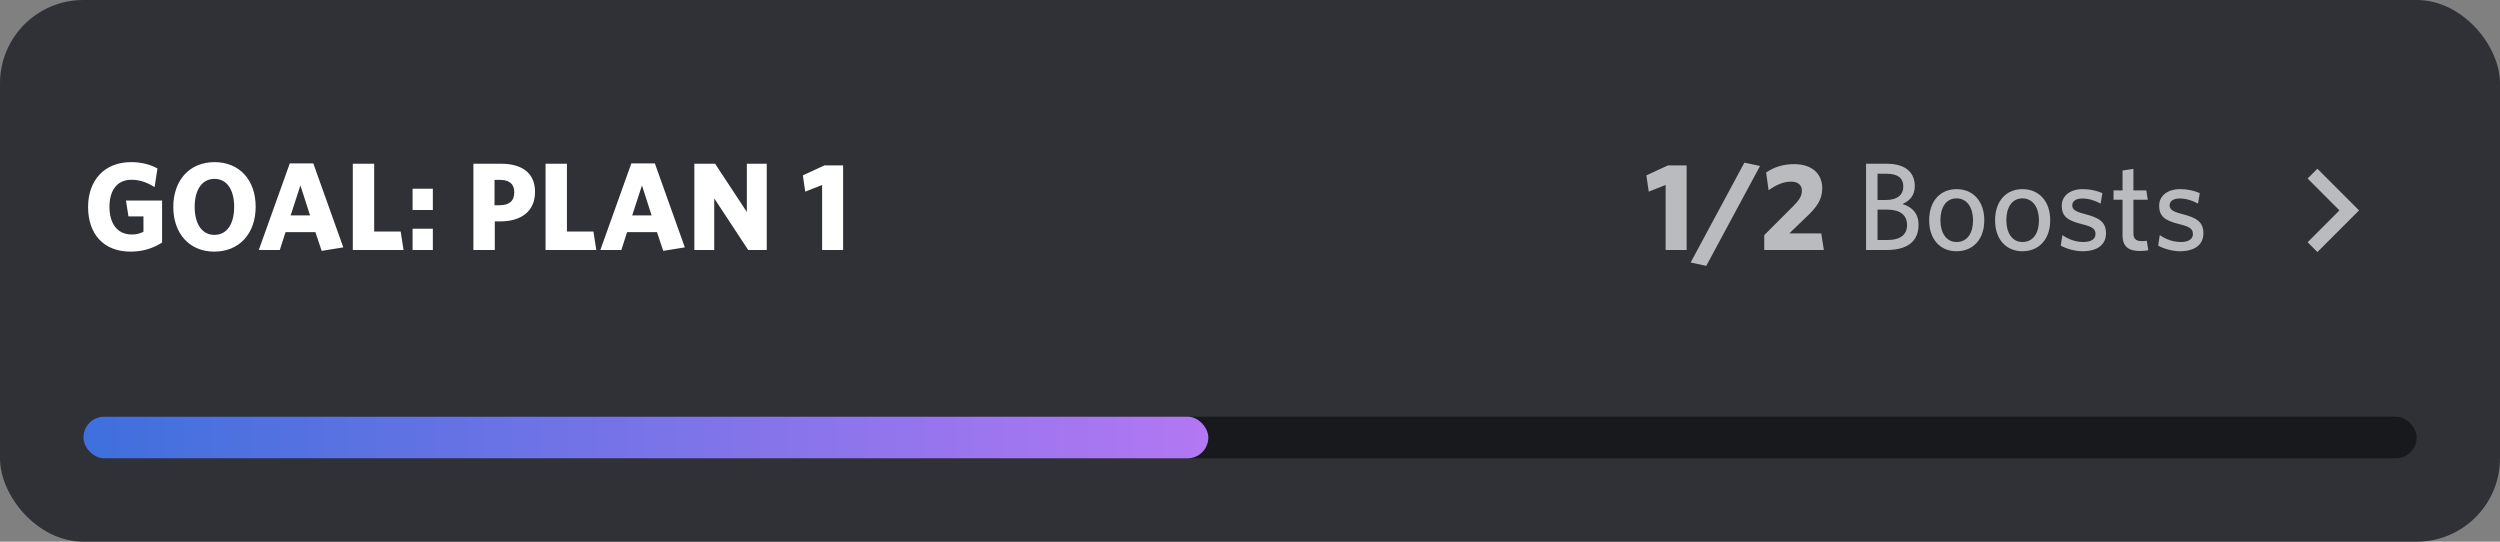 <svg width="240" height="52" viewBox="0 0 240 52" fill="none" xmlns="http://www.w3.org/2000/svg">
<rect x="0" y="0" width="240" height="52" fill="#808080" stroke="none"/>
<rect width="240" height="52" rx="8" fill="#2F3136"/>
<rect x="8" y="8" width="74" height="24" rx="12" fill="#2F3136"/>
<path d="M15.56 23.28V19.248H12.092L12.332 20.772H13.772V22.248C13.436 22.416 13.112 22.512 12.656 22.512C11.228 22.512 10.508 21.42 10.508 19.86C10.508 18.312 11.204 17.256 12.632 17.256C13.484 17.256 14.216 17.568 14.84 17.964L15.116 16.176C14.456 15.804 13.604 15.564 12.584 15.564C10.028 15.564 8.456 17.304 8.456 19.872C8.456 22.428 9.908 24.156 12.536 24.156C13.676 24.156 14.696 23.844 15.56 23.28ZM24.544 19.848C24.544 17.292 22.996 15.564 20.596 15.564C18.196 15.564 16.636 17.304 16.636 19.872C16.636 22.428 18.196 24.156 20.572 24.156C22.984 24.156 24.544 22.404 24.544 19.848ZM22.48 19.86C22.48 21.504 21.784 22.548 20.584 22.548C19.396 22.548 18.688 21.504 18.688 19.86C18.688 18.216 19.396 17.172 20.584 17.172C21.784 17.172 22.48 18.216 22.48 19.86ZM30.88 24.084L32.956 23.748L30.076 15.684H27.82L24.843 24H26.86L27.412 22.284H30.279L30.88 24.084ZM28.84 17.796L29.764 20.676H27.904L28.84 17.796ZM38.741 24L38.465 22.224H35.921V15.72H33.869V24H38.741ZM41.553 20.16V18.12H39.609V20.16H41.553ZM41.553 24V21.96H39.609V24H41.553ZM45.447 24H47.499V21.252H48.027C50.031 21.252 51.363 20.292 51.363 18.42C51.363 16.62 50.127 15.72 48.111 15.72H45.447V24ZM49.371 18.456C49.371 19.308 48.867 19.704 47.955 19.704H47.475V17.268H47.991C48.903 17.268 49.371 17.664 49.371 18.456ZM57.245 24L56.969 22.224H54.425V15.72H52.373V24H57.245ZM63.669 24.084L65.745 23.748L62.865 15.684H60.609L57.633 24H59.649L60.201 22.284H63.069L63.669 24.084ZM61.629 17.796L62.553 20.676H60.693L61.629 17.796ZM73.606 24V15.72H71.698V20.352L68.65 15.72H66.658V24H68.566V19.044L71.83 24H73.606ZM80.939 24V15.876H79.151L77.075 16.836L77.303 18.396L78.923 17.76V24H80.939Z" fill="white"/>
<path d="M161.916 24V15.876H160.128L158.052 16.836L158.28 18.396L159.9 17.76V24H161.916ZM168.962 15.936L167.462 15.612L162.302 25.2L163.802 25.524L168.962 15.936ZM169.367 24H175.091L174.839 22.404H171.779L173.399 20.844C174.383 19.908 174.935 19.188 174.935 18.084C174.935 16.632 173.903 15.756 172.235 15.756C171.095 15.756 170.243 16.092 169.547 16.56L169.787 18.264C170.483 17.76 171.215 17.436 171.935 17.436C172.595 17.436 172.979 17.748 172.979 18.3C172.979 18.84 172.703 19.224 172.163 19.776L169.367 22.572V24ZM184.181 21.576C184.181 20.484 183.557 19.86 182.633 19.584C183.377 19.272 183.821 18.708 183.821 17.868C183.821 16.596 182.969 15.72 181.145 15.72H179.141V24H181.121C183.029 24 184.181 23.232 184.181 21.576ZM182.717 17.904C182.717 18.72 182.129 19.2 181.037 19.2H180.245V16.68H181.121C182.249 16.68 182.717 17.148 182.717 17.904ZM183.077 21.6C183.077 22.56 182.393 23.04 181.205 23.04H180.245V20.124H181.169C182.405 20.124 183.077 20.64 183.077 21.6ZM190.492 21.144C190.492 19.26 189.364 18.156 187.828 18.156C186.304 18.156 185.2 19.26 185.2 21.144C185.2 23.028 186.304 24.12 187.828 24.12C189.364 24.12 190.492 23.028 190.492 21.144ZM189.412 21.144C189.412 22.344 188.884 23.232 187.828 23.232C186.82 23.232 186.28 22.32 186.28 21.144C186.28 19.944 186.796 19.044 187.828 19.044C188.86 19.044 189.412 19.968 189.412 21.144ZM196.82 21.144C196.82 19.26 195.692 18.156 194.156 18.156C192.632 18.156 191.528 19.26 191.528 21.144C191.528 23.028 192.632 24.12 194.156 24.12C195.692 24.12 196.82 23.028 196.82 21.144ZM195.74 21.144C195.74 22.344 195.212 23.232 194.156 23.232C193.148 23.232 192.608 22.32 192.608 21.144C192.608 19.944 193.124 19.044 194.156 19.044C195.188 19.044 195.74 19.968 195.74 21.144ZM202.176 22.404C202.176 21.312 201.54 20.904 200.124 20.544C199.224 20.316 198.936 20.1 198.936 19.716C198.936 19.308 199.272 19.056 199.92 19.056C200.52 19.056 201.156 19.26 201.66 19.548L201.828 18.54C201.288 18.3 200.652 18.156 199.944 18.156C198.696 18.156 197.928 18.828 197.928 19.74C197.928 20.76 198.468 21.168 199.812 21.504C200.844 21.756 201.168 21.948 201.168 22.476C201.168 22.956 200.736 23.232 200.004 23.232C199.224 23.232 198.528 22.944 197.988 22.572L197.832 23.58C198.324 23.856 199.164 24.12 199.92 24.12C201.396 24.12 202.176 23.448 202.176 22.404ZM206.236 24.024L206.092 23.112C205.96 23.136 205.792 23.148 205.6 23.148C205 23.148 204.808 22.86 204.808 22.392V19.176H206.188L206.044 18.276H204.808V16.212L203.764 16.368V18.276H202.9V19.176H203.764V22.584C203.764 23.736 204.424 24.096 205.432 24.096C205.804 24.096 206.056 24.06 206.236 24.024ZM211.527 22.404C211.527 21.312 210.891 20.904 209.475 20.544C208.575 20.316 208.287 20.1 208.287 19.716C208.287 19.308 208.623 19.056 209.271 19.056C209.871 19.056 210.507 19.26 211.011 19.548L211.179 18.54C210.639 18.3 210.003 18.156 209.295 18.156C208.047 18.156 207.279 18.828 207.279 19.74C207.279 20.76 207.819 21.168 209.163 21.504C210.195 21.756 210.519 21.948 210.519 22.476C210.519 22.956 210.087 23.232 209.355 23.232C208.575 23.232 207.879 22.944 207.339 22.572L207.183 23.58C207.675 23.856 208.515 24.12 209.271 24.12C210.747 24.12 211.527 23.448 211.527 22.404Z" fill="#B9BBBE"/>
<path fill-rule="evenodd" clip-rule="evenodd" d="M221.53 17.137L224.584 20.197L221.53 23.257L222.47 24.197L226.47 20.197L222.47 16.197L221.53 17.137Z" fill="#B9BBBE"/>
<rect x="8" y="40" width="224" height="4" rx="2" fill="#18191C"/>
<rect x="8" y="40" width="108" height="4" rx="2" fill="url(#paint0_linear_1394_55176)"/>
<defs>
<linearGradient id="paint0_linear_1394_55176" x1="8" y1="42" x2="116" y2="42" gradientUnits="userSpaceOnUse">
<stop stop-color="#3E70DD"/>
<stop offset="1" stop-color="#B377F3"/>
</linearGradient>
</defs>
</svg>